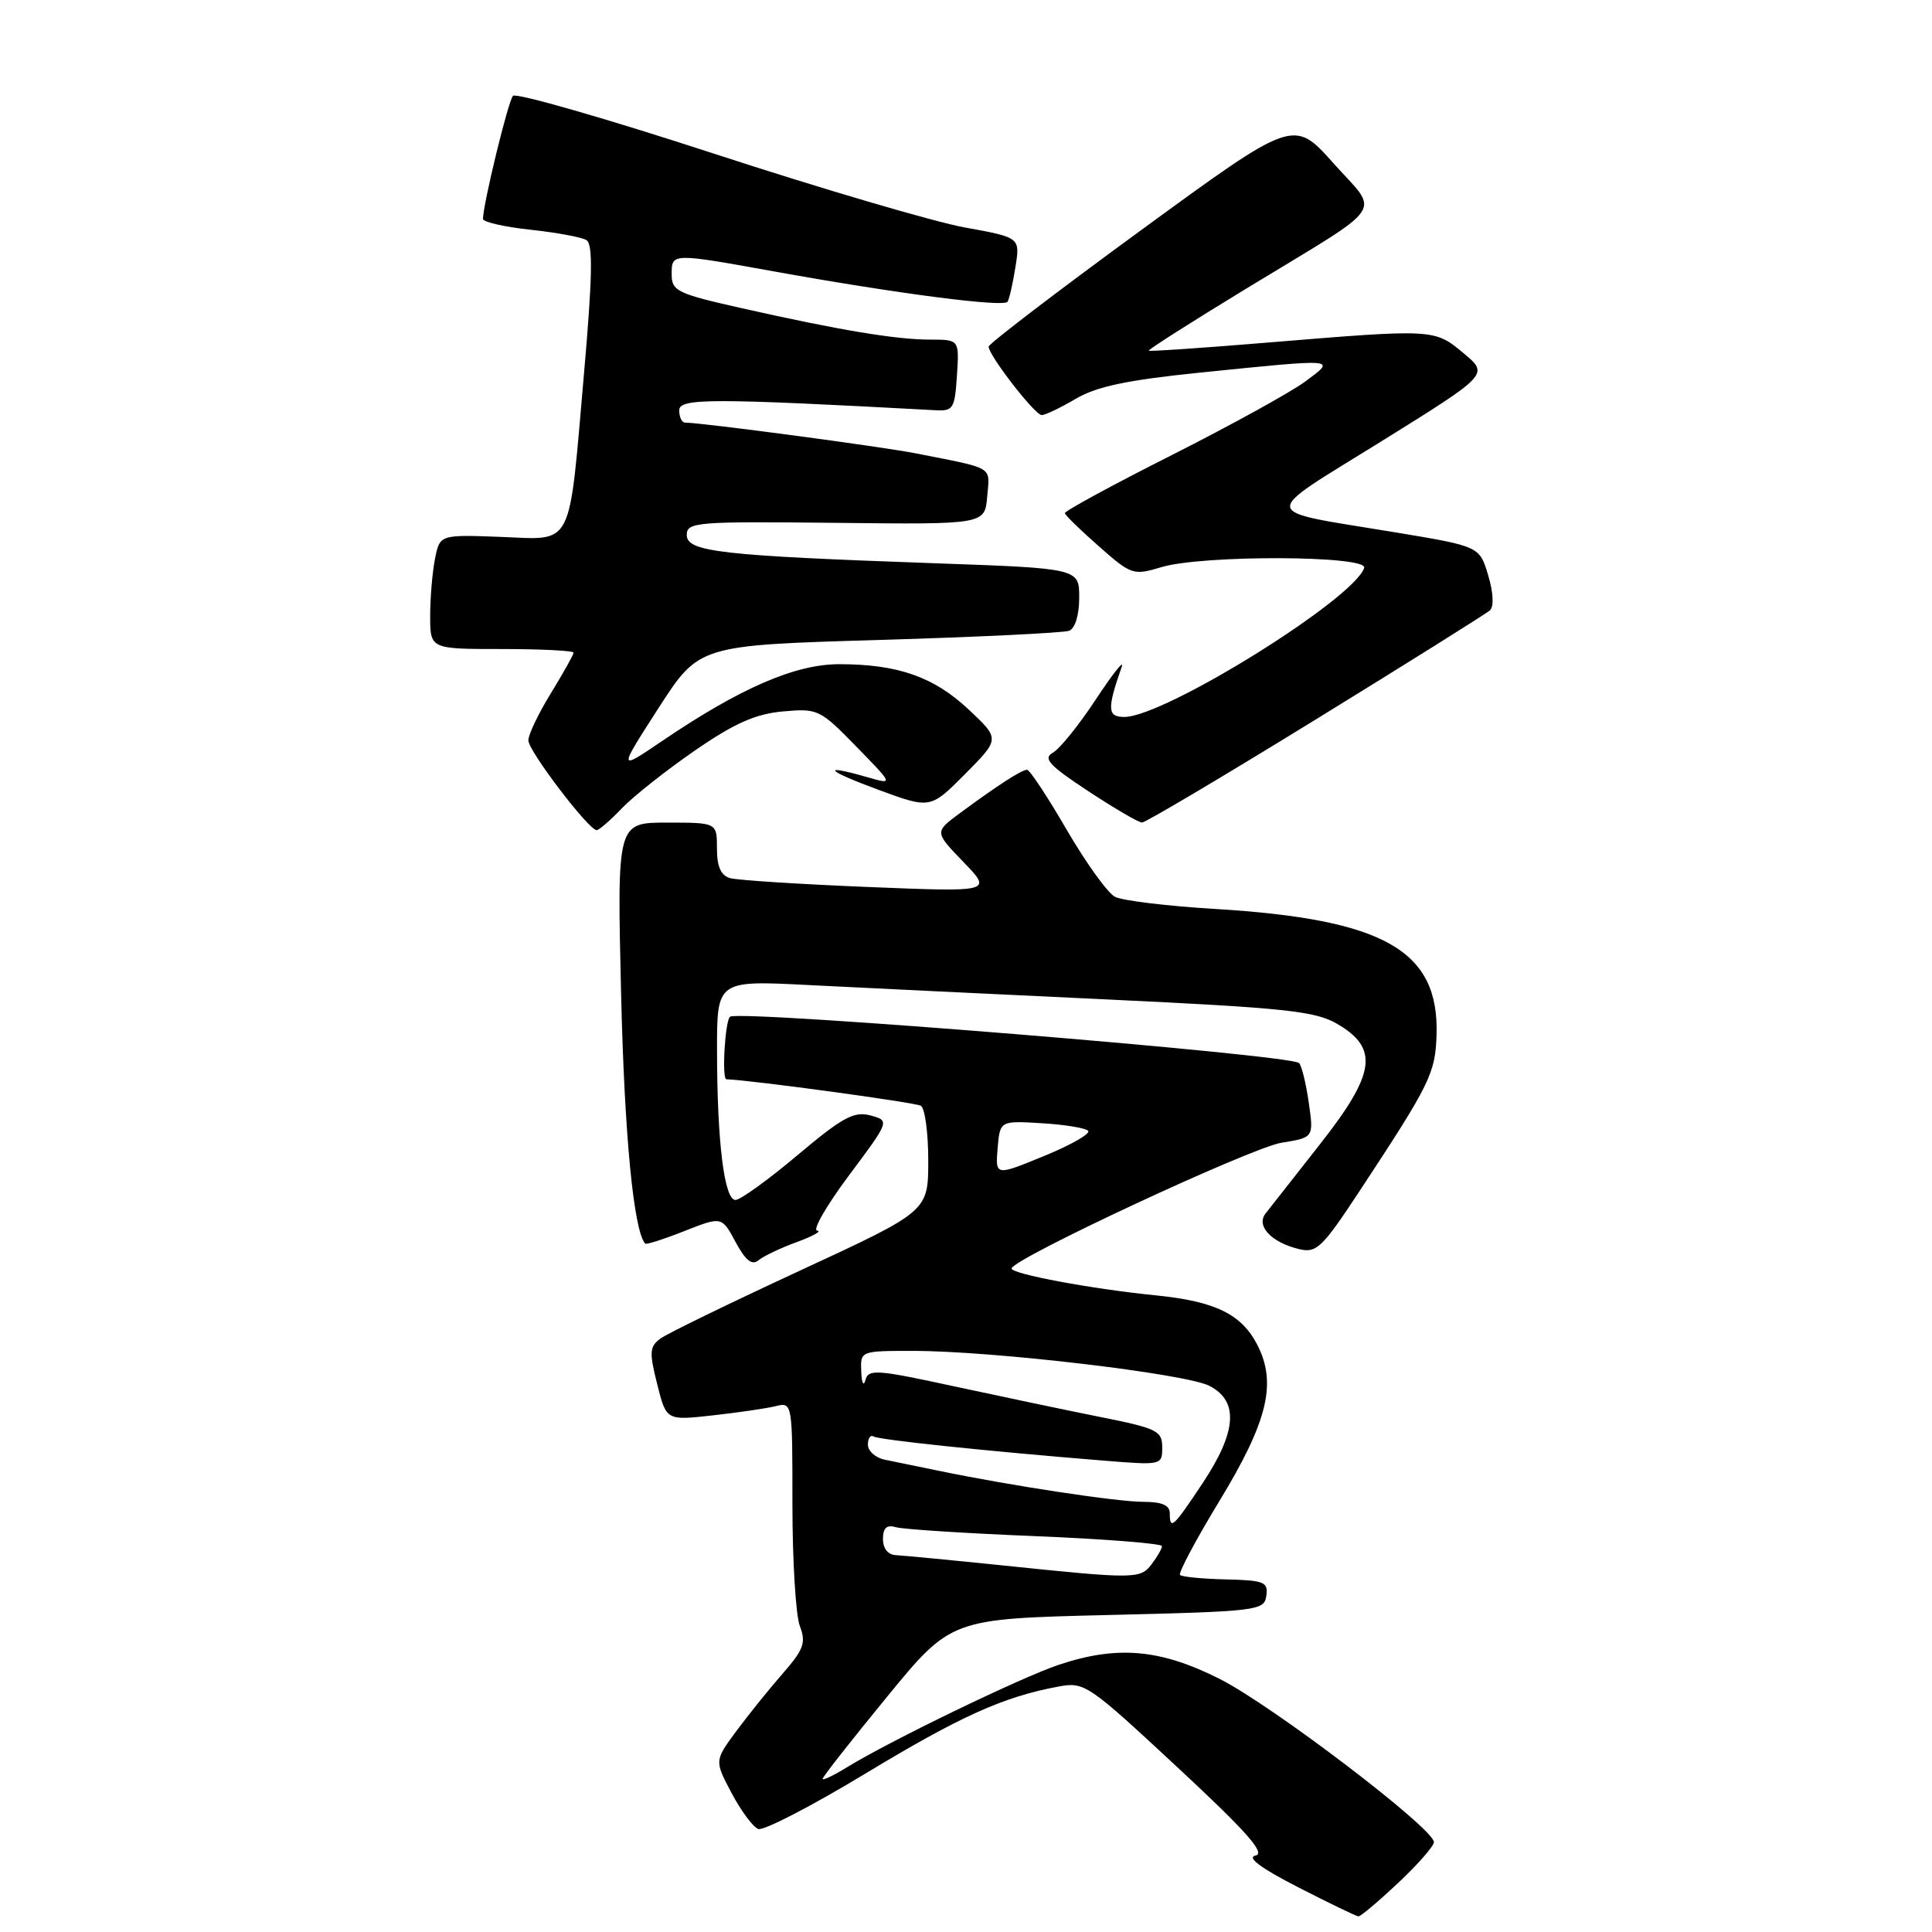 <?xml version="1.0" encoding="UTF-8" standalone="no"?>
<!DOCTYPE svg PUBLIC "-//W3C//DTD SVG 1.1//EN" "http://www.w3.org/Graphics/SVG/1.1/DTD/svg11.dtd" >
<svg xmlns="http://www.w3.org/2000/svg" xmlns:xlink="http://www.w3.org/1999/xlink" version="1.1" viewBox="0 0 256 256">
 <g >
 <path fill="currentColor"
d=" M 185.25 249.51 C 187.86 247.06 190.00 244.62 190.00 244.09 C 190.00 242.29 168.56 225.97 161.62 222.47 C 153.75 218.50 148.04 218.00 140.28 220.60 C 135.28 222.27 117.85 230.71 112.25 234.16 C 110.46 235.26 109.00 235.96 109.00 235.71 C 109.00 235.45 112.83 230.58 117.51 224.87 C 126.01 214.50 126.01 214.50 146.76 214.00 C 166.70 213.52 167.51 213.42 167.79 211.46 C 168.06 209.62 167.52 209.40 162.45 209.28 C 159.35 209.21 156.61 208.94 156.36 208.69 C 156.11 208.44 158.46 204.02 161.59 198.87 C 167.99 188.34 169.22 183.26 166.59 178.18 C 164.49 174.12 161.02 172.43 153.13 171.64 C 144.69 170.80 133.99 168.80 134.04 168.08 C 134.14 166.81 165.80 152.06 169.80 151.42 C 174.08 150.73 174.08 150.73 173.42 146.12 C 173.06 143.58 172.48 141.21 172.13 140.86 C 171.04 139.74 98.40 133.83 96.75 134.71 C 96.09 135.07 95.61 142.99 96.25 143.01 C 99.55 143.12 121.33 146.09 122.02 146.52 C 122.56 146.85 123.00 150.13 123.00 153.81 C 122.99 160.50 122.99 160.50 106.09 168.32 C 96.79 172.63 88.43 176.69 87.52 177.36 C 86.07 178.42 86.01 179.17 87.08 183.40 C 88.29 188.23 88.29 188.23 94.40 187.55 C 97.75 187.18 101.51 186.63 102.75 186.33 C 105.00 185.78 105.00 185.79 105.00 199.33 C 105.00 206.78 105.44 214.03 105.98 215.45 C 106.83 217.67 106.50 218.56 103.70 221.77 C 101.90 223.82 99.14 227.26 97.55 229.40 C 94.67 233.31 94.67 233.31 96.94 237.59 C 98.18 239.94 99.77 242.08 100.47 242.35 C 101.16 242.62 107.54 239.32 114.63 235.03 C 127.26 227.40 132.89 224.86 140.18 223.49 C 143.71 222.83 144.10 223.10 156.00 234.16 C 165.18 242.69 167.75 245.59 166.37 245.87 C 165.15 246.11 167.05 247.53 172.01 250.07 C 176.13 252.18 179.72 253.92 180.00 253.93 C 180.28 253.95 182.64 251.96 185.25 249.51 Z  M 105.61 164.57 C 107.75 163.78 108.95 163.11 108.28 163.07 C 107.62 163.03 109.51 159.74 112.49 155.75 C 117.91 148.50 117.91 148.50 115.33 147.80 C 113.16 147.22 111.65 148.04 105.69 153.05 C 101.81 156.32 98.10 159.00 97.45 159.00 C 95.97 159.00 95.02 151.30 95.01 139.20 C 95.00 129.90 95.00 129.90 107.25 130.53 C 113.99 130.87 131.73 131.73 146.67 132.43 C 170.27 133.55 174.27 133.97 177.17 135.66 C 182.75 138.91 182.28 142.24 174.90 151.62 C 171.49 155.95 168.25 160.09 167.69 160.80 C 166.41 162.44 168.45 164.61 172.08 165.50 C 174.44 166.08 175.15 165.41 180.15 157.82 C 189.51 143.61 190.19 142.23 190.35 137.13 C 190.70 125.93 183.42 121.80 161.00 120.44 C 154.68 120.06 148.71 119.34 147.74 118.83 C 146.77 118.33 143.90 114.34 141.35 109.96 C 138.81 105.58 136.44 102.00 136.09 102.00 C 135.37 102.00 132.21 104.04 127.16 107.77 C 123.82 110.24 123.82 110.24 127.66 114.22 C 131.50 118.20 131.50 118.20 115.00 117.53 C 105.92 117.16 97.71 116.63 96.75 116.36 C 95.52 116.01 95.00 114.85 95.00 112.43 C 95.00 109.00 95.00 109.00 88.38 109.00 C 81.76 109.00 81.76 109.00 82.30 131.75 C 82.74 150.43 83.96 163.06 85.49 164.79 C 85.63 164.94 87.97 164.20 90.69 163.12 C 95.64 161.17 95.64 161.17 97.47 164.58 C 98.79 167.03 99.65 167.71 100.51 166.99 C 101.17 166.44 103.46 165.35 105.61 164.57 Z  M 82.40 107.10 C 83.93 105.51 88.28 102.07 92.06 99.46 C 97.31 95.84 100.08 94.61 103.72 94.27 C 108.36 93.85 108.65 93.99 113.45 98.91 C 118.40 103.98 118.40 103.98 114.96 102.99 C 108.64 101.18 109.42 102.08 116.39 104.65 C 123.28 107.19 123.28 107.19 127.89 102.55 C 132.50 97.91 132.50 97.91 128.38 94.04 C 123.75 89.69 118.99 88.01 111.22 88.01 C 105.38 88.00 98.09 91.16 87.70 98.21 C 81.90 102.14 81.90 102.14 87.26 93.82 C 92.62 85.50 92.62 85.50 116.47 84.80 C 129.58 84.41 140.92 83.86 141.66 83.58 C 142.46 83.27 143.00 81.51 143.00 79.19 C 143.00 75.31 143.00 75.31 123.75 74.63 C 95.51 73.63 91.00 73.12 91.00 70.89 C 91.00 69.18 92.23 69.08 110.75 69.28 C 130.50 69.50 130.50 69.50 130.81 65.78 C 131.15 61.70 131.91 62.16 121.28 60.06 C 116.74 59.17 92.96 56.00 90.78 56.00 C 90.35 56.00 90.00 55.27 90.00 54.37 C 90.00 52.75 94.19 52.75 124.00 54.36 C 126.30 54.49 126.52 54.11 126.80 49.75 C 127.11 45.00 127.11 45.00 123.24 45.00 C 118.72 45.00 111.16 43.74 98.25 40.83 C 89.76 38.92 89.00 38.56 89.00 36.38 C 89.00 33.50 88.90 33.50 102.82 36.01 C 119.09 38.94 133.04 40.74 133.51 39.98 C 133.74 39.61 134.21 37.54 134.55 35.39 C 135.18 31.47 135.18 31.47 127.84 30.14 C 123.80 29.41 108.84 25.01 94.60 20.36 C 80.35 15.71 68.37 12.26 67.97 12.70 C 67.33 13.41 64.00 27.08 64.00 29.01 C 64.00 29.42 66.83 30.07 70.28 30.44 C 73.74 30.81 77.08 31.43 77.72 31.82 C 78.58 32.36 78.50 36.77 77.38 49.52 C 75.33 73.02 76.10 71.51 66.32 71.14 C 58.28 70.84 58.28 70.84 57.64 74.04 C 57.29 75.81 57.00 79.22 57.00 81.63 C 57.00 86.00 57.00 86.00 66.50 86.00 C 71.72 86.00 76.00 86.22 76.00 86.48 C 76.00 86.75 74.65 89.16 73.00 91.85 C 71.35 94.53 70.00 97.35 70.01 98.11 C 70.01 99.50 78.00 109.99 79.06 110.00 C 79.37 110.00 80.88 108.70 82.40 107.10 Z  M 174.32 95.35 C 186.52 87.84 196.91 81.33 197.42 80.88 C 197.97 80.39 197.88 78.54 197.19 76.22 C 196.04 72.39 196.04 72.39 184.77 70.52 C 166.56 67.51 166.72 68.61 182.99 58.51 C 197.30 49.61 197.30 49.61 193.94 46.81 C 190.06 43.57 190.06 43.57 168.00 45.39 C 159.47 46.10 152.37 46.58 152.22 46.47 C 152.06 46.36 157.91 42.64 165.22 38.19 C 184.11 26.70 182.85 28.53 176.68 21.62 C 171.42 15.73 171.42 15.73 151.21 30.49 C 140.10 38.61 131.00 45.56 131.00 45.93 C 131.00 47.09 137.13 55.00 138.03 55.00 C 138.50 55.00 140.53 54.03 142.55 52.84 C 145.30 51.22 149.36 50.36 158.85 49.39 C 177.45 47.50 177.10 47.47 172.94 50.56 C 171.05 51.96 163.09 56.35 155.25 60.31 C 147.42 64.26 141.05 67.72 141.10 68.00 C 141.15 68.28 143.18 70.26 145.62 72.40 C 149.90 76.18 150.17 76.27 153.89 75.15 C 159.35 73.51 181.30 73.59 180.76 75.25 C 179.41 79.38 154.29 95.00 148.98 95.00 C 146.73 95.00 146.67 93.96 148.64 88.34 C 148.99 87.33 147.45 89.27 145.22 92.65 C 142.99 96.04 140.43 99.22 139.52 99.73 C 138.16 100.49 138.99 101.40 144.18 104.82 C 147.66 107.11 150.87 108.99 151.32 108.99 C 151.77 109.00 162.12 102.86 174.32 95.35 Z  M 133.00 207.44 C 126.12 206.73 119.71 206.12 118.75 206.07 C 117.67 206.03 117.00 205.21 117.00 203.93 C 117.00 202.44 117.49 202.00 118.75 202.37 C 119.71 202.64 128.04 203.18 137.25 203.55 C 146.46 203.93 153.99 204.53 153.97 204.87 C 153.95 205.22 153.34 206.29 152.61 207.25 C 151.10 209.24 150.44 209.25 133.00 207.44 Z  M 155.00 200.50 C 155.00 199.45 153.94 199.00 151.50 199.00 C 148.04 199.00 134.16 196.90 124.50 194.91 C 121.75 194.35 118.49 193.68 117.25 193.42 C 116.01 193.17 115.00 192.27 115.00 191.42 C 115.00 190.57 115.34 190.09 115.75 190.34 C 116.48 190.79 130.81 192.29 146.25 193.54 C 153.93 194.16 154.00 194.15 154.00 191.78 C 154.00 189.59 153.32 189.26 145.75 187.75 C 141.21 186.84 132.46 185.00 126.30 183.67 C 116.17 181.47 115.06 181.39 114.67 182.87 C 114.43 183.77 114.18 183.26 114.12 181.75 C 114.00 179.00 114.00 179.00 120.99 179.00 C 131.53 179.00 157.12 182.02 160.25 183.63 C 164.17 185.65 163.89 189.69 159.36 196.52 C 155.45 202.41 155.00 202.81 155.00 200.50 Z  M 132.19 152.16 C 132.50 148.50 132.50 148.50 138.00 148.83 C 141.03 149.01 143.81 149.46 144.18 149.83 C 144.56 150.20 141.95 151.70 138.38 153.16 C 131.89 155.83 131.89 155.83 132.19 152.16 Z "/>
</g>
</svg>